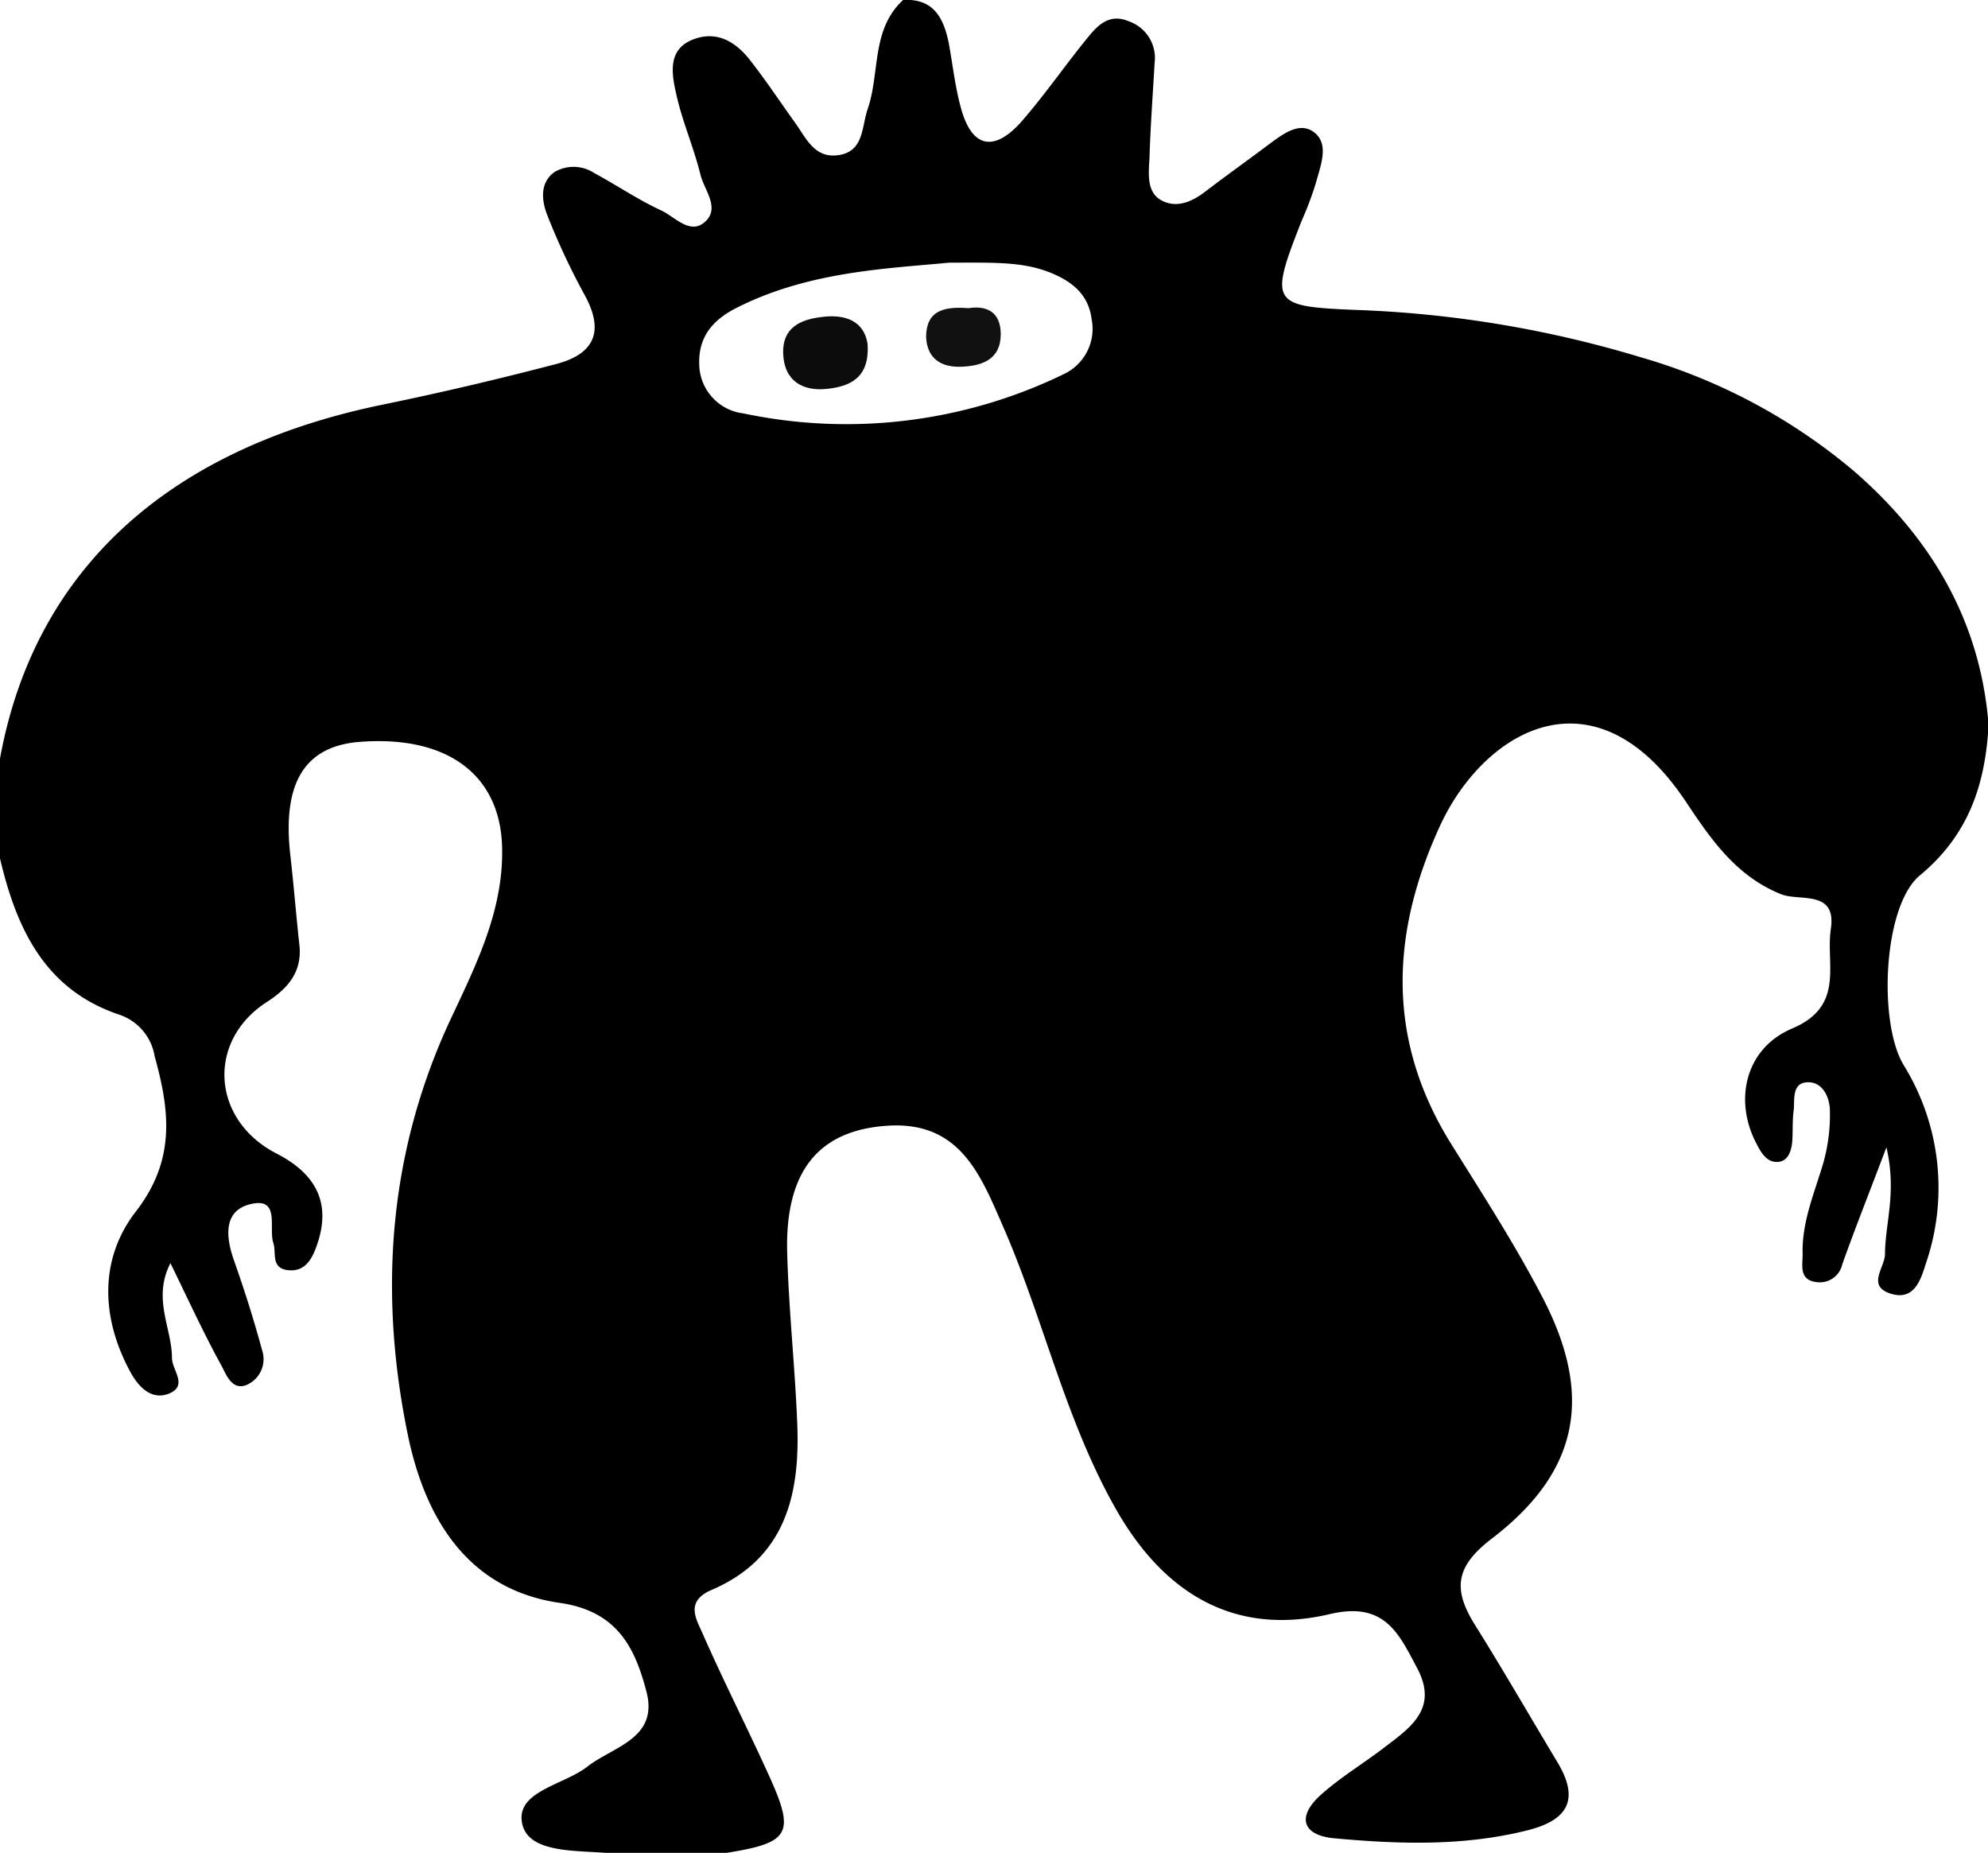 <svg xmlns="http://www.w3.org/2000/svg" viewBox="0 0 167.74 156.35"><defs><style>.cls-1{fill:#0c0c0c;}.cls-2{fill:#111;}</style></defs><title>Asset 12</title><g id="Layer_2" data-name="Layer 2"><g id="Layer_1-2" data-name="Layer 1"><path d="M162,73.85c4.14-3.44,5.51-7.7,5.79-12.68-.69-8.8-4.86-15.79-11.39-21.45a48.85,48.85,0,0,0-17.93-9.57,94.32,94.32,0,0,0-24-4c-7.22-.29-7.39-.53-4.65-7.5a28.39,28.39,0,0,0,1.22-3.25c.38-1.43,1.14-3.23-.15-4.23s-2.77.24-4,1.14c-1.73,1.3-3.49,2.55-5.2,3.86-1.14.87-2.43,1.42-3.7.73s-1.07-2.29-1-3.58c.08-2.66.28-5.31.43-8a3.27,3.27,0,0,0-2.17-3.52c-1.59-.68-2.56.26-3.39,1.27-1.89,2.3-3.58,4.76-5.51,7C84,12.84,82,12.64,81.05,9c-.47-1.75-.67-3.58-1-5.38C79.62,1.53,78.78-.15,76.2,0c-2.72,2.51-1.93,6.17-3,9.23-.51,1.54-.32,3.51-2.4,3.85s-2.78-1.44-3.74-2.76c-1.25-1.75-2.45-3.55-3.77-5.24s-2.92-2.48-4.81-1.75c-2.23.86-1.79,3-1.39,4.75.51,2.24,1.45,4.38,2,6.61.31,1.35,1.79,2.94.28,4.12-1.21.95-2.45-.53-3.59-1.06-1.94-.9-3.74-2.12-5.64-3.15a3.18,3.18,0,0,0-3.33-.1c-1.29.9-1.11,2.43-.63,3.66a59.32,59.32,0,0,0,3.14,6.71c1.75,3.17.77,5.06-2.54,5.88C42,32,37.14,33.14,32.28,34.14,14.07,37.88,2.88,48.18,0,64l0,8.42c1.38,5.9,3.78,11.08,10.05,13.18a4.46,4.46,0,0,1,3,3.52c1.27,4.57,1.79,8.72-1.57,13.07-3.11,4-3,9-.42,13.67.68,1.2,1.76,2.3,3.21,1.71,1.63-.68.23-2,.24-3,0-2.51-1.67-5-.13-8,1.54,3.15,2.81,5.93,4.28,8.6.41.74.87,2.15,2.11,1.69a2.37,2.37,0,0,0,1.35-2.93c-.69-2.55-1.49-5.08-2.37-7.57-.75-2.12-.91-4.37,1.63-4.82,2.23-.39,1.28,2.1,1.68,3.32.28.86-.23,2.13,1.24,2.3s2.05-1,2.43-2.08c1.27-3.6-.09-6.06-3.4-7.76-5.51-2.84-5.91-9.52-.79-12.8,1.83-1.18,3-2.61,2.71-4.9-.27-2.48-.47-5-.75-7.45-.7-6.1,1.19-9.22,5.86-9.58,7.29-.56,11.76,2.69,12,8.7.19,5.2-2,9.72-4.11,14.22C32.81,96.86,31.9,108.82,34.4,121c1.43,7,5,13.1,12.82,14.23,4.83.69,6.34,3.73,7.32,7.47,1.05,4-2.81,4.64-5,6.36-2,1.56-6.1,2.07-5.47,4.84.55,2.41,4.39,2.21,7,2.42l10.24,0c5.29-.84,5.78-1.61,3.66-6.33-1.84-4.08-3.89-8.08-5.69-12.18-.53-1.21-1.5-2.7.76-3.67,6.21-2.66,7.47-8,7.23-14-.19-4.82-.72-9.62-.85-14.44-.19-6.88,2.64-10.32,8.39-10.72,6.31-.45,8,4.35,9.94,8.76,3.35,7.75,5.17,16.11,9.38,23.53,4,7.08,9.95,10.82,18.07,8.91,4.65-1.1,5.83,1.65,7.38,4.57,1.87,3.52-.76,5.13-3,6.85-1.72,1.3-3.59,2.43-5.18,3.87-2,1.82-1.49,3.37,1.15,3.62,5.47.5,10.95.69,16.37-.68,3.5-.89,4.33-2.69,2.47-5.77-2.31-3.84-4.54-7.72-6.92-11.52-1.84-2.94-1.77-4.89,1.39-7.3,7.36-5.63,8.59-12,4.36-20.23-2.28-4.41-5-8.63-7.62-12.83-5.62-8.83-5.33-17.87-1.11-27.06,3.67-8,13-13.64,20.72-2.12,2.08,3.12,4.24,6.34,8.09,7.87,1.54.61,4.67-.41,4.18,2.91-.45,3,1.21,6.52-3.26,8.41-4,1.69-4.94,6.11-3,9.75.4.77.86,1.55,1.77,1.51s1.19-1,1.24-1.83,0-1.67.11-2.49-.2-2.32,1.12-2.4,1.93,1.26,1.94,2.4a14.94,14.94,0,0,1-.56,4.42c-.75,2.54-1.83,5-1.74,7.72,0,.87-.32,2.12,1.12,2.31a1.94,1.94,0,0,0,2.23-1.51c1.07-3,2.22-5.89,3.72-9.85.89,3.81-.11,6.38-.12,9,0,1.12-1.56,2.67.44,3.33s2.57-1.12,3-2.51a19.67,19.67,0,0,0-1.86-16.75C158.45,86.27,158.89,76.4,162,73.85ZM89.83,31.53a42,42,0,0,1-27.09,3.35A4.23,4.23,0,0,1,59,30.76c-.09-2.32,1.13-3.73,3-4.71,6.08-3.14,12.74-3.38,18.1-3.89,3.74,0,6.22-.11,8.62.88,1.82.76,3.13,1.85,3.39,3.9A4.22,4.22,0,0,1,89.83,31.53Z"/><path class="cls-1" d="M73.2,29c.21,2.94-1.56,3.61-3.43,3.81-2,.21-3.61-.63-3.69-3-.07-2.17,1.46-2.85,3.21-3.06C71.31,26.47,72.9,27.08,73.2,29Z"/><path class="cls-2" d="M81.71,26c1.46-.23,2.72.24,2.73,2.19,0,2.17-1.62,2.68-3.3,2.75s-2.91-.64-3-2.5C78.15,26.2,79.63,25.84,81.71,26Z"/></g></g></svg>